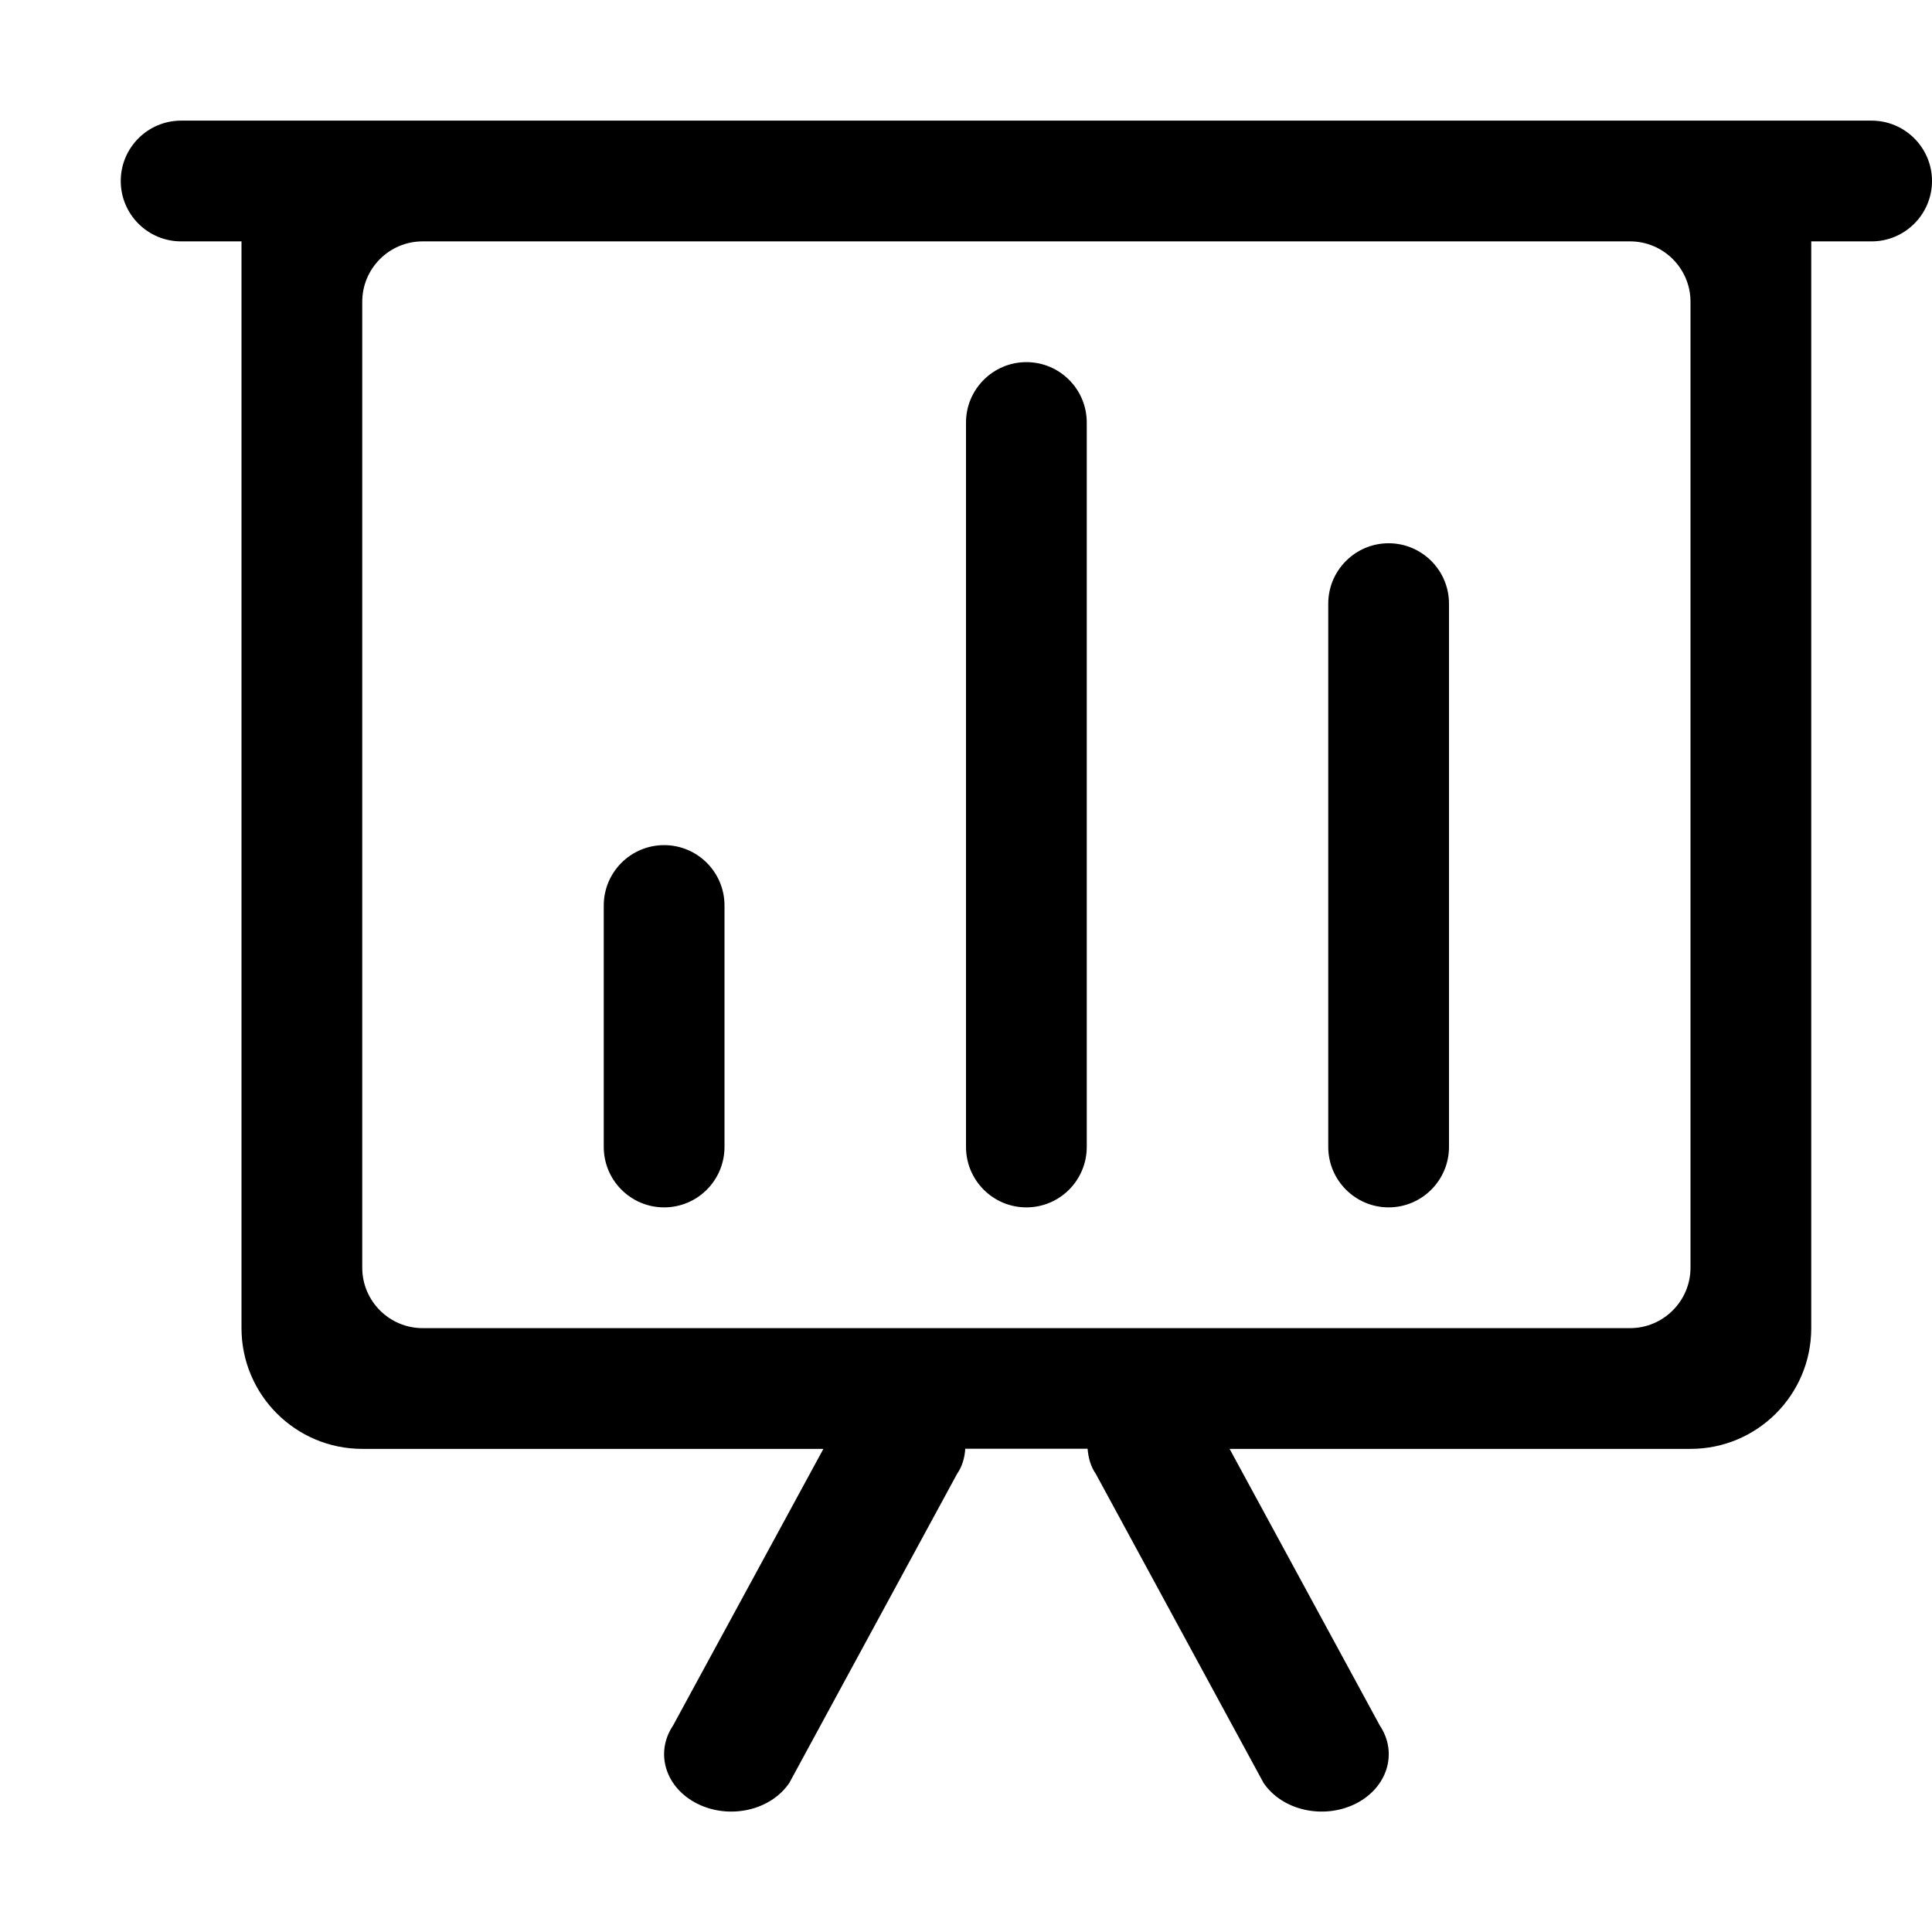 <?xml version="1.0" encoding="iso-8859-1"?>
<!-- Generator: Adobe Illustrator 16.0.0, SVG Export Plug-In . SVG Version: 6.00 Build 0)  -->
<!DOCTYPE svg PUBLIC "-//W3C//DTD SVG 1.1//EN" "http://www.w3.org/Graphics/SVG/1.1/DTD/svg11.dtd">
<svg version="1.1" xmlns="http://www.w3.org/2000/svg" xmlns:xlink="http://www.w3.org/1999/xlink" x="0px" y="0px" width="16px"
	 height="16px" viewBox="0 0 16 16" style="enable-background:new 0 0 16 16;" xml:space="preserve">
<g id="_x35_7-document_-_analytic_graph" style="enable-background:new    ;">
	<path d="M5.5,6.999c-0.276,0-0.5,0.224-0.5,0.5v1.999c0,0.277,0.224,0.501,0.5,0.501c0.276,0,0.5-0.224,0.5-0.501V7.499
		C6,7.223,5.776,6.999,5.5,6.999z M8.5,2.999c-0.275,0-0.5,0.224-0.5,0.5v5.999c0,0.277,0.224,0.501,0.5,0.501
		c0.276,0,0.5-0.224,0.5-0.501V3.499C9,3.223,8.776,2.999,8.5,2.999z M11.5,4.499c-0.275,0-0.5,0.224-0.5,0.5v4.499
		c0,0.277,0.225,0.501,0.5,0.501S12,9.775,12,9.498V4.999C12,4.723,11.775,4.499,11.5,4.499z M15.5,0.999H14H3H1.5
		c-0.276,0-0.5,0.224-0.5,0.5s0.224,0.5,0.5,0.5H2v9c0,0.552,0.448,1,1,1h3.819L5.574,14.29c-0.153,0.228-0.062,0.518,0.204,0.649
		c0.266,0.131,0.605,0.054,0.759-0.174l1.389-2.559c0.045-0.065,0.063-0.137,0.068-0.208h1.013c0.006,0.071,0.023,0.143,0.068,0.208
		l1.389,2.559c0.154,0.228,0.494,0.305,0.76,0.174c0.266-0.132,0.355-0.422,0.203-0.649l-1.244-2.291H14c0.553,0,1-0.448,1-1v-9h0.5
		c0.275,0,0.5-0.224,0.5-0.5S15.775,0.999,15.5,0.999z M14,10.499c0,0.275-0.225,0.5-0.5,0.5h-10c-0.276,0-0.5-0.225-0.5-0.5v-8
		c0-0.276,0.224-0.5,0.5-0.5h10c0.275,0,0.5,0.224,0.5,0.5V10.499z"/>
</g>
<g id="Layer_1">
</g>
</svg>
